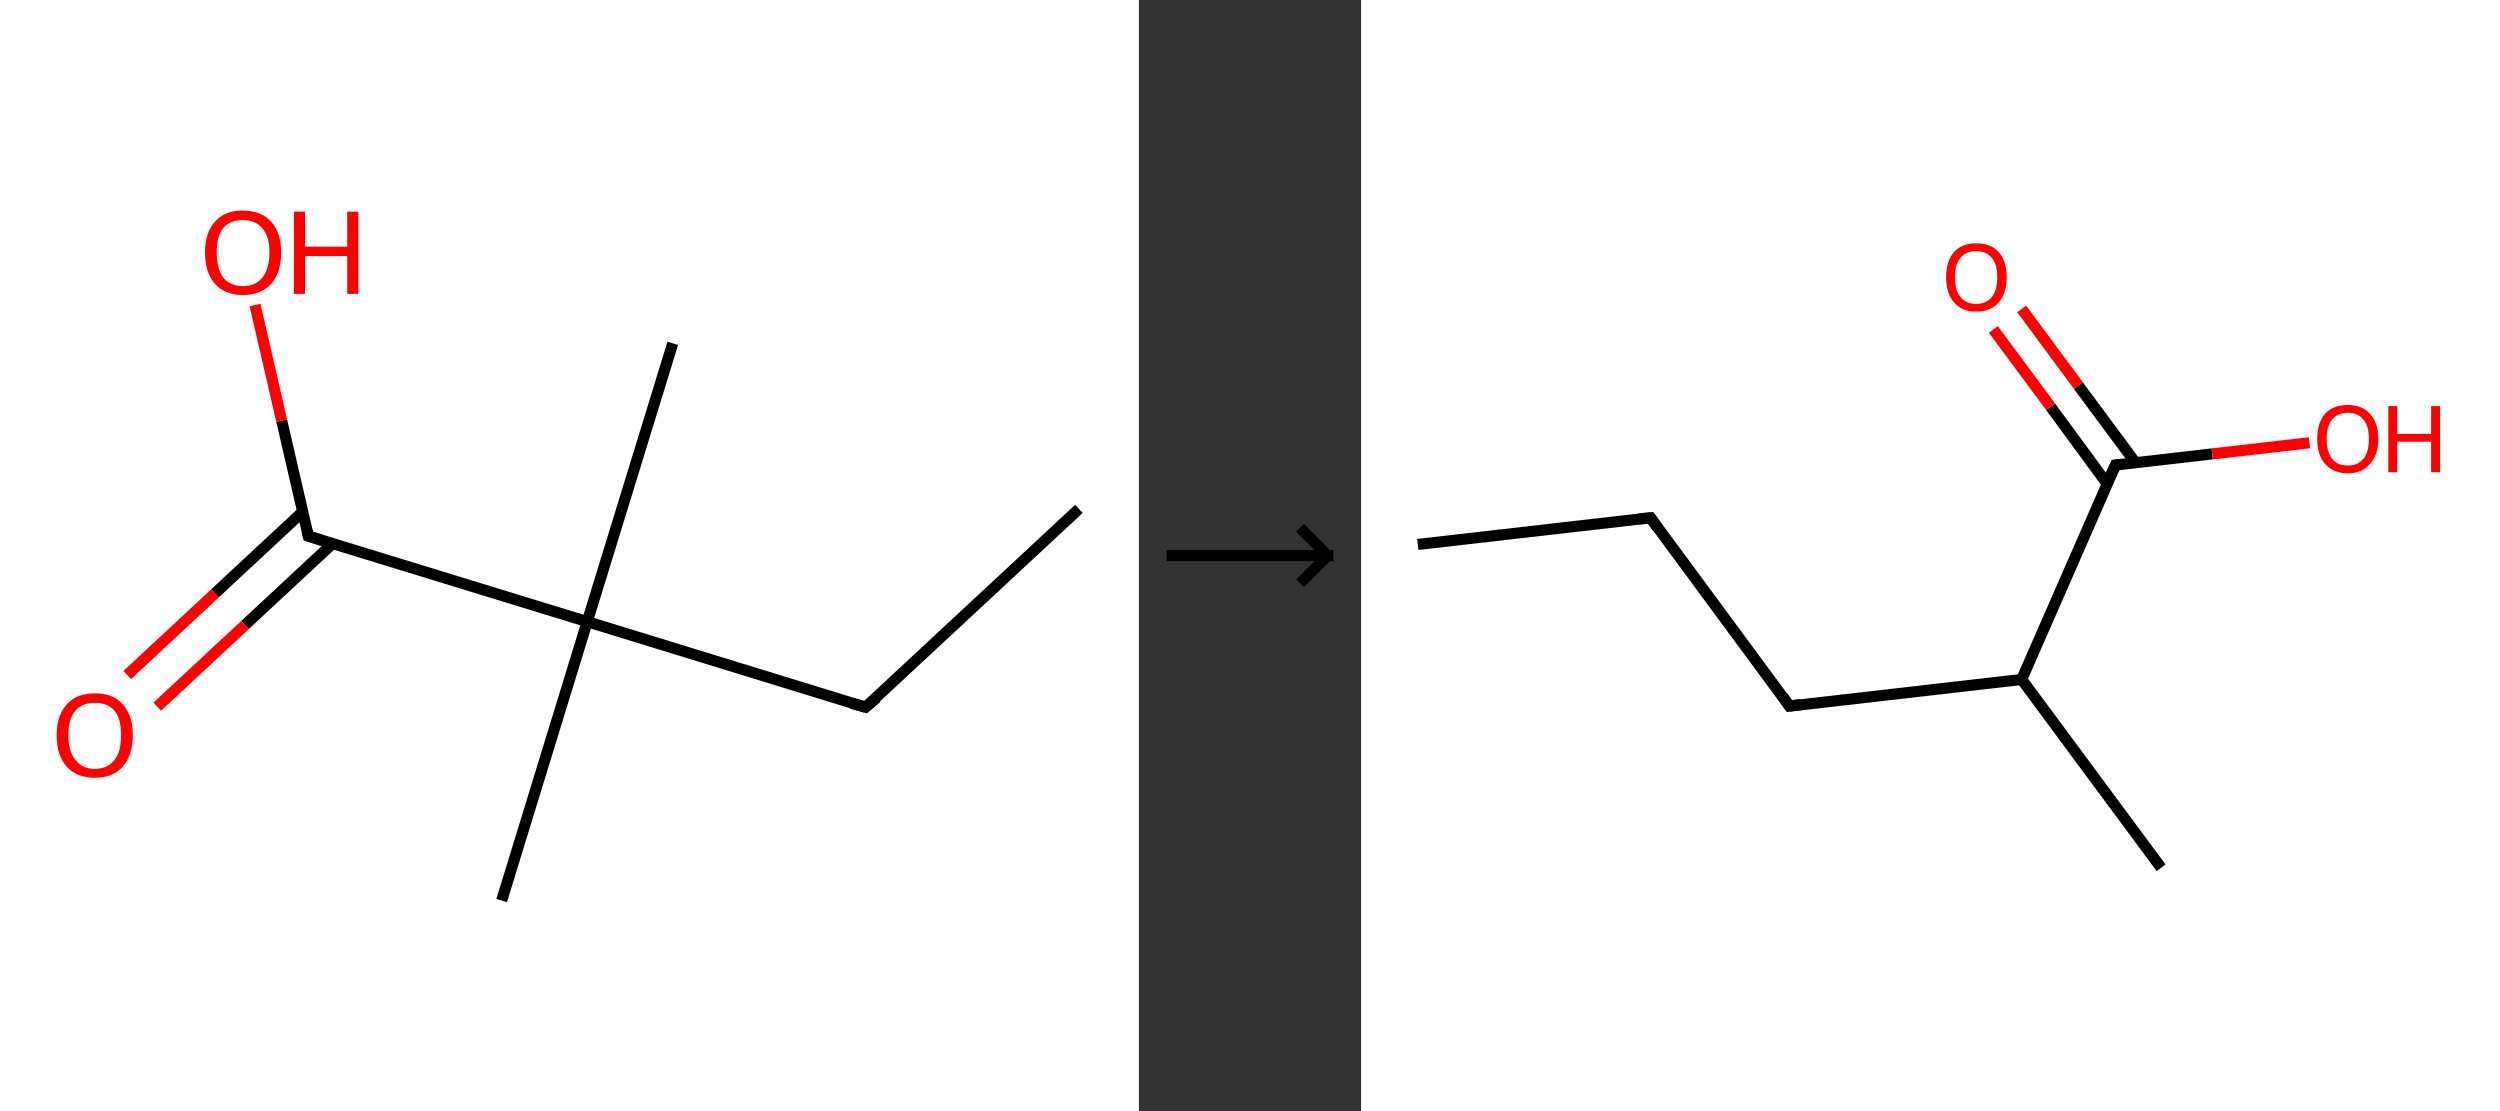 <?xml version='1.0' encoding='ASCII' standalone='yes'?>
<svg xmlns="http://www.w3.org/2000/svg" xmlns:xlink="http://www.w3.org/1999/xlink" version="1.1" width="450.0px" viewBox="0 0 450.0 200.0" height="200.0px">
  <rect x="0" y="0" width="450.0" height="200.0" fill="#333333" stroke="none"/>
  <g>
    <g transform="translate(0, 0) scale(1 1) "><!-- END OF HEADER -->
<rect style="opacity:1.0;fill:#FFFFFF;stroke:none" width="205.0" height="200.0" x="0.0" y="0.0"> </rect>
<path class="bond-0 atom-0 atom-1" d="M 194.2,91.6 L 155.8,127.3" style="fill:none;fill-rule:evenodd;stroke:#000000;stroke-width:2.0px;stroke-linecap:butt;stroke-linejoin:miter;stroke-opacity:1"/>
<path class="bond-1 atom-1 atom-2" d="M 155.8,127.3 L 105.7,111.9" style="fill:none;fill-rule:evenodd;stroke:#000000;stroke-width:2.0px;stroke-linecap:butt;stroke-linejoin:miter;stroke-opacity:1"/>
<path class="bond-2 atom-2 atom-3" d="M 105.7,111.9 L 121.1,61.8" style="fill:none;fill-rule:evenodd;stroke:#000000;stroke-width:2.0px;stroke-linecap:butt;stroke-linejoin:miter;stroke-opacity:1"/>
<path class="bond-3 atom-2 atom-4" d="M 105.7,111.9 L 90.3,162.1" style="fill:none;fill-rule:evenodd;stroke:#000000;stroke-width:2.0px;stroke-linecap:butt;stroke-linejoin:miter;stroke-opacity:1"/>
<path class="bond-4 atom-2 atom-5" d="M 105.7,111.9 L 55.5,96.5" style="fill:none;fill-rule:evenodd;stroke:#000000;stroke-width:2.0px;stroke-linecap:butt;stroke-linejoin:miter;stroke-opacity:1"/>
<path class="bond-5 atom-5 atom-6" d="M 54.5,92.1 L 38.7,106.8" style="fill:none;fill-rule:evenodd;stroke:#000000;stroke-width:2.0px;stroke-linecap:butt;stroke-linejoin:miter;stroke-opacity:1"/>
<path class="bond-5 atom-5 atom-6" d="M 38.7,106.8 L 22.9,121.5" style="fill:none;fill-rule:evenodd;stroke:#FF0000;stroke-width:2.0px;stroke-linecap:butt;stroke-linejoin:miter;stroke-opacity:1"/>
<path class="bond-5 atom-5 atom-6" d="M 59.8,97.9 L 44.1,112.5" style="fill:none;fill-rule:evenodd;stroke:#000000;stroke-width:2.0px;stroke-linecap:butt;stroke-linejoin:miter;stroke-opacity:1"/>
<path class="bond-5 atom-5 atom-6" d="M 44.1,112.5 L 28.3,127.2" style="fill:none;fill-rule:evenodd;stroke:#FF0000;stroke-width:2.0px;stroke-linecap:butt;stroke-linejoin:miter;stroke-opacity:1"/>
<path class="bond-6 atom-5 atom-7" d="M 55.5,96.5 L 50.7,75.7" style="fill:none;fill-rule:evenodd;stroke:#000000;stroke-width:2.0px;stroke-linecap:butt;stroke-linejoin:miter;stroke-opacity:1"/>
<path class="bond-6 atom-5 atom-7" d="M 50.7,75.7 L 45.9,54.9" style="fill:none;fill-rule:evenodd;stroke:#FF0000;stroke-width:2.0px;stroke-linecap:butt;stroke-linejoin:miter;stroke-opacity:1"/>
<path d="M 157.8,125.6 L 155.8,127.3 L 153.3,126.6" style="fill:none;stroke:#000000;stroke-width:2.0px;stroke-linecap:butt;stroke-linejoin:miter;stroke-opacity:1;"/>
<path d="M 58.0,97.3 L 55.5,96.5 L 55.3,95.5" style="fill:none;stroke:#000000;stroke-width:2.0px;stroke-linecap:butt;stroke-linejoin:miter;stroke-opacity:1;"/>
<path class="atom-6" d="M 10.2 132.3 Q 10.2 128.8, 12.0 126.8 Q 13.8 124.8, 17.1 124.8 Q 20.4 124.8, 22.1 126.8 Q 23.9 128.8, 23.9 132.3 Q 23.9 135.9, 22.1 138.0 Q 20.3 140.0, 17.1 140.0 Q 13.8 140.0, 12.0 138.0 Q 10.2 136.0, 10.2 132.3 M 17.1 138.4 Q 19.3 138.4, 20.6 136.8 Q 21.8 135.3, 21.8 132.3 Q 21.8 129.4, 20.6 127.9 Q 19.3 126.5, 17.1 126.5 Q 14.8 126.5, 13.6 127.9 Q 12.3 129.4, 12.3 132.3 Q 12.3 135.3, 13.6 136.8 Q 14.8 138.4, 17.1 138.4 " fill="#FF0000"/>
<path class="atom-7" d="M 36.9 45.4 Q 36.9 41.9, 38.7 39.9 Q 40.4 37.9, 43.7 37.9 Q 47.0 37.9, 48.8 39.9 Q 50.6 41.9, 50.6 45.4 Q 50.6 49.1, 48.8 51.1 Q 47.0 53.1, 43.7 53.1 Q 40.5 53.1, 38.7 51.1 Q 36.9 49.1, 36.9 45.4 M 43.7 51.5 Q 46.0 51.5, 47.2 50.0 Q 48.5 48.4, 48.5 45.4 Q 48.5 42.5, 47.2 41.1 Q 46.0 39.6, 43.7 39.6 Q 41.5 39.6, 40.2 41.0 Q 39.0 42.5, 39.0 45.4 Q 39.0 48.4, 40.2 50.0 Q 41.5 51.5, 43.7 51.5 " fill="#FF0000"/>
<path class="atom-7" d="M 52.9 38.1 L 54.9 38.1 L 54.9 44.4 L 62.5 44.4 L 62.5 38.1 L 64.5 38.1 L 64.5 52.9 L 62.5 52.9 L 62.5 46.1 L 54.9 46.1 L 54.9 52.9 L 52.9 52.9 L 52.9 38.1 " fill="#FF0000"/>
</g>
    <g transform="translate(205.0, 0) scale(1 1) "><line x1="5" y1="100" x2="35" y2="100" style="stroke:rgb(0,0,0);stroke-width:2"/>
  <line x1="34" y1="100" x2="29" y2="95" style="stroke:rgb(0,0,0);stroke-width:2"/>
  <line x1="34" y1="100" x2="29" y2="105" style="stroke:rgb(0,0,0);stroke-width:2"/>
</g>
    <g transform="translate(245.0, 0) scale(1 1) "><!-- END OF HEADER -->
<rect style="opacity:1.0;fill:#FFFFFF;stroke:none" width="205.0" height="200.0" x="0.0" y="0.0"> </rect>
<path class="bond-0 atom-0 atom-1" d="M 10.2,98.0 L 52.1,93.2" style="fill:none;fill-rule:evenodd;stroke:#000000;stroke-width:2.0px;stroke-linecap:butt;stroke-linejoin:miter;stroke-opacity:1"/>
<path class="bond-1 atom-1 atom-2" d="M 52.1,93.2 L 77.1,127.1" style="fill:none;fill-rule:evenodd;stroke:#000000;stroke-width:2.0px;stroke-linecap:butt;stroke-linejoin:miter;stroke-opacity:1"/>
<path class="bond-2 atom-2 atom-3" d="M 77.1,127.1 L 118.9,122.3" style="fill:none;fill-rule:evenodd;stroke:#000000;stroke-width:2.0px;stroke-linecap:butt;stroke-linejoin:miter;stroke-opacity:1"/>
<path class="bond-3 atom-3 atom-4" d="M 118.9,122.3 L 144.0,156.2" style="fill:none;fill-rule:evenodd;stroke:#000000;stroke-width:2.0px;stroke-linecap:butt;stroke-linejoin:miter;stroke-opacity:1"/>
<path class="bond-4 atom-3 atom-5" d="M 118.9,122.3 L 135.8,83.7" style="fill:none;fill-rule:evenodd;stroke:#000000;stroke-width:2.0px;stroke-linecap:butt;stroke-linejoin:miter;stroke-opacity:1"/>
<path class="bond-5 atom-5 atom-6" d="M 139.4,83.3 L 129.1,69.4" style="fill:none;fill-rule:evenodd;stroke:#000000;stroke-width:2.0px;stroke-linecap:butt;stroke-linejoin:miter;stroke-opacity:1"/>
<path class="bond-5 atom-5 atom-6" d="M 129.1,69.4 L 118.9,55.6" style="fill:none;fill-rule:evenodd;stroke:#FF0000;stroke-width:2.0px;stroke-linecap:butt;stroke-linejoin:miter;stroke-opacity:1"/>
<path class="bond-5 atom-5 atom-6" d="M 134.3,87.1 L 124.1,73.2" style="fill:none;fill-rule:evenodd;stroke:#000000;stroke-width:2.0px;stroke-linecap:butt;stroke-linejoin:miter;stroke-opacity:1"/>
<path class="bond-5 atom-5 atom-6" d="M 124.1,73.2 L 113.8,59.3" style="fill:none;fill-rule:evenodd;stroke:#FF0000;stroke-width:2.0px;stroke-linecap:butt;stroke-linejoin:miter;stroke-opacity:1"/>
<path class="bond-6 atom-5 atom-7" d="M 135.8,83.7 L 153.2,81.7" style="fill:none;fill-rule:evenodd;stroke:#000000;stroke-width:2.0px;stroke-linecap:butt;stroke-linejoin:miter;stroke-opacity:1"/>
<path class="bond-6 atom-5 atom-7" d="M 153.2,81.7 L 170.7,79.7" style="fill:none;fill-rule:evenodd;stroke:#FF0000;stroke-width:2.0px;stroke-linecap:butt;stroke-linejoin:miter;stroke-opacity:1"/>
<path d="M 50.0,93.4 L 52.1,93.2 L 53.3,94.9" style="fill:none;stroke:#000000;stroke-width:2.0px;stroke-linecap:butt;stroke-linejoin:miter;stroke-opacity:1;"/>
<path d="M 75.9,125.4 L 77.1,127.1 L 79.2,126.8" style="fill:none;stroke:#000000;stroke-width:2.0px;stroke-linecap:butt;stroke-linejoin:miter;stroke-opacity:1;"/>
<path d="M 134.9,85.6 L 135.8,83.7 L 136.6,83.6" style="fill:none;stroke:#000000;stroke-width:2.0px;stroke-linecap:butt;stroke-linejoin:miter;stroke-opacity:1;"/>
<path class="atom-6" d="M 105.3 49.9 Q 105.3 47.0, 106.7 45.4 Q 108.1 43.8, 110.7 43.8 Q 113.4 43.8, 114.8 45.4 Q 116.2 47.0, 116.2 49.9 Q 116.2 52.8, 114.8 54.4 Q 113.3 56.1, 110.7 56.1 Q 108.1 56.1, 106.7 54.4 Q 105.3 52.8, 105.3 49.9 M 110.7 54.7 Q 112.5 54.7, 113.5 53.5 Q 114.5 52.3, 114.5 49.9 Q 114.5 47.5, 113.5 46.4 Q 112.5 45.2, 110.7 45.2 Q 108.9 45.2, 107.9 46.4 Q 106.9 47.5, 106.9 49.9 Q 106.9 52.3, 107.9 53.5 Q 108.9 54.7, 110.7 54.7 " fill="#FF0000"/>
<path class="atom-7" d="M 172.1 79.0 Q 172.1 76.1, 173.5 74.5 Q 174.9 72.9, 177.6 72.9 Q 180.2 72.9, 181.6 74.5 Q 183.1 76.1, 183.1 79.0 Q 183.1 81.9, 181.6 83.5 Q 180.2 85.2, 177.6 85.2 Q 175.0 85.2, 173.5 83.5 Q 172.1 81.9, 172.1 79.0 M 177.6 83.8 Q 179.4 83.8, 180.4 82.6 Q 181.4 81.4, 181.4 79.0 Q 181.4 76.7, 180.4 75.5 Q 179.4 74.3, 177.6 74.3 Q 175.8 74.3, 174.8 75.5 Q 173.8 76.6, 173.8 79.0 Q 173.8 81.4, 174.8 82.6 Q 175.8 83.8, 177.6 83.8 " fill="#FF0000"/>
<path class="atom-7" d="M 184.9 73.1 L 186.5 73.1 L 186.5 78.1 L 192.6 78.1 L 192.6 73.1 L 194.2 73.1 L 194.2 85.0 L 192.6 85.0 L 192.6 79.5 L 186.5 79.5 L 186.5 85.0 L 184.9 85.0 L 184.9 73.1 " fill="#FF0000"/>
</g>
  </g>
</svg>
